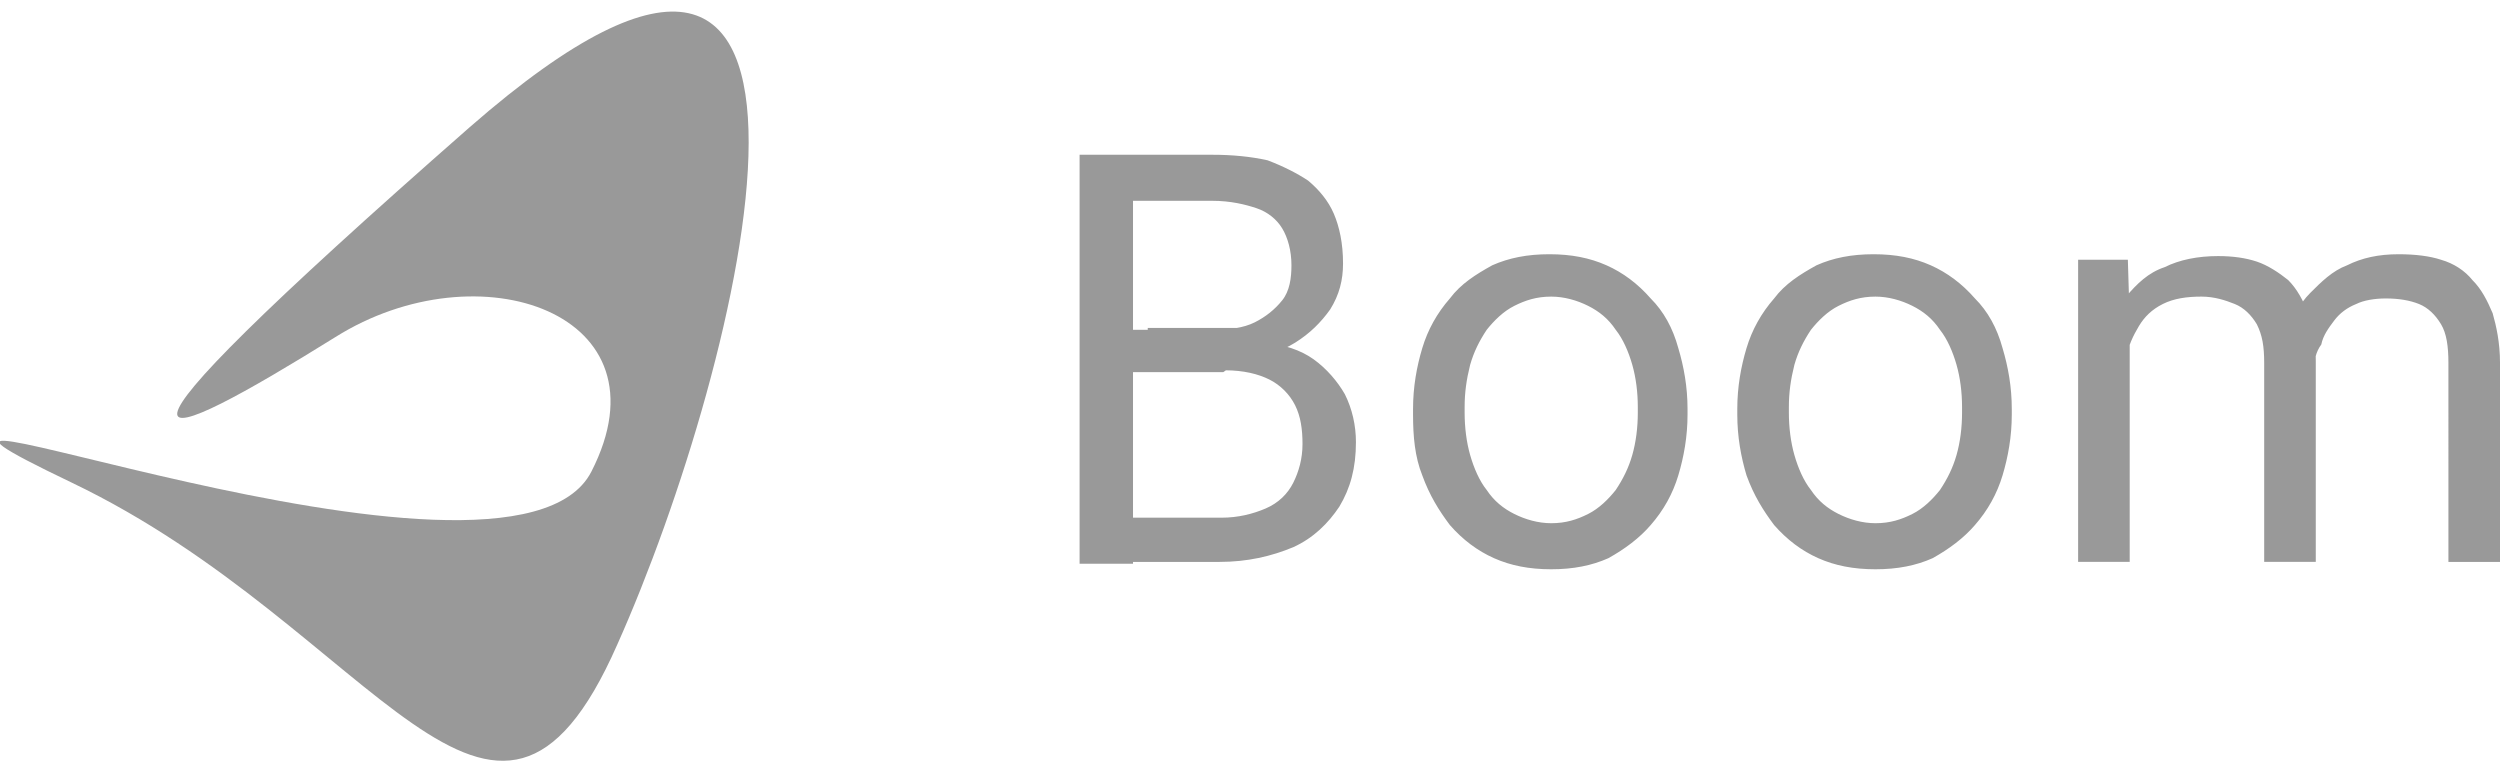 <?xml version="1.0" encoding="utf-8"?>
<!-- Generator: Adobe Illustrator 28.0.0, SVG Export Plug-In . SVG Version: 6.00 Build 0)  -->
<svg version="1.1" id="Layer_1" xmlns="http://www.w3.org/2000/svg" xmlns:xlink="http://www.w3.org/1999/xlink" x="0px" y="0px"
	 viewBox="0 0 135.7 42" style="enable-background:new 0 0 135.7 42;" xml:space="preserve">
<style type="text/css">
	.st0{fill:#999999;}
</style>
<path class="st0" d="M66.4,20.2h-5.6l0-2.3h5.1c0.8,0,1.6-0.1,2.2-0.4c0.6-0.3,1.1-0.7,1.5-1.2c0.4-0.5,0.5-1.2,0.5-1.9
	c0-0.8-0.2-1.5-0.5-2c-0.3-0.5-0.8-0.9-1.4-1.1c-0.6-0.2-1.4-0.4-2.4-0.4h-4.3v19.7h-2.9V8.4h7.2c1.1,0,2.1,0.1,3,0.3
	C69.6,9,70.4,9.4,71,9.8c0.6,0.5,1.1,1.1,1.4,1.8c0.3,0.7,0.5,1.6,0.5,2.7c0,0.9-0.2,1.7-0.7,2.5c-0.5,0.7-1.1,1.3-1.9,1.8
	c-0.8,0.5-1.8,0.8-2.9,0.9L66.4,20.2z M66.2,30.5h-6.6l1.7-2.4h5c0.9,0,1.7-0.2,2.4-0.5c0.7-0.3,1.2-0.8,1.5-1.4
	c0.3-0.6,0.5-1.3,0.5-2.1c0-0.8-0.1-1.5-0.4-2.1c-0.3-0.6-0.8-1.1-1.4-1.4c-0.6-0.3-1.4-0.5-2.4-0.5h-4.2l0-2.3h5.7l0.6,0.8
	c1.1,0.1,2,0.4,2.7,0.9c0.7,0.5,1.3,1.2,1.7,1.9c0.4,0.8,0.6,1.7,0.6,2.6c0,1.4-0.3,2.5-0.9,3.5c-0.6,0.9-1.4,1.7-2.5,2.2
	C69,30.2,67.7,30.5,66.2,30.5z M76.7,22.5v-0.3c0-1.2,0.2-2.3,0.5-3.3c0.3-1,0.8-1.9,1.5-2.7c0.6-0.8,1.4-1.3,2.3-1.8
	c0.9-0.4,1.9-0.6,3.1-0.6c1.2,0,2.2,0.2,3.1,0.6c0.9,0.4,1.7,1,2.4,1.8c0.7,0.7,1.2,1.6,1.5,2.7c0.3,1,0.5,2.1,0.5,3.3v0.3
	c0,1.2-0.2,2.3-0.5,3.3c-0.3,1-0.8,1.9-1.5,2.7c-0.6,0.7-1.4,1.3-2.3,1.8c-0.9,0.4-1.9,0.6-3.1,0.6c-1.2,0-2.2-0.2-3.1-0.6
	c-0.9-0.4-1.7-1-2.4-1.8c-0.6-0.8-1.1-1.6-1.5-2.7C76.8,24.8,76.7,23.7,76.7,22.5z M79.5,22.1v0.3c0,0.8,0.1,1.6,0.3,2.3
	c0.2,0.7,0.5,1.4,0.9,1.9c0.4,0.6,0.9,1,1.5,1.3c0.6,0.3,1.3,0.5,2,0.5c0.8,0,1.4-0.2,2-0.5c0.6-0.3,1.1-0.8,1.5-1.3
	c0.4-0.6,0.7-1.2,0.9-1.9c0.2-0.7,0.3-1.5,0.3-2.3v-0.3c0-0.8-0.1-1.6-0.3-2.3c-0.2-0.7-0.5-1.4-0.9-1.9c-0.4-0.6-0.9-1-1.5-1.3
	c-0.6-0.3-1.3-0.5-2-0.5c-0.8,0-1.4,0.2-2,0.5c-0.6,0.3-1.1,0.8-1.5,1.3c-0.4,0.6-0.7,1.2-0.9,1.9C79.6,20.6,79.5,21.3,79.5,22.1z
	 M94.3,22.5v-0.3c0-1.2,0.2-2.3,0.5-3.3c0.3-1,0.8-1.9,1.5-2.7c0.6-0.8,1.4-1.3,2.3-1.8c0.9-0.4,1.9-0.6,3.1-0.6
	c1.2,0,2.2,0.2,3.1,0.6c0.9,0.4,1.7,1,2.4,1.8c0.7,0.7,1.2,1.6,1.5,2.7c0.3,1,0.5,2.1,0.5,3.3v0.3c0,1.2-0.2,2.3-0.5,3.3
	c-0.3,1-0.8,1.9-1.5,2.7c-0.6,0.7-1.4,1.3-2.3,1.8c-0.9,0.4-1.9,0.6-3.1,0.6c-1.2,0-2.2-0.2-3.1-0.6c-0.9-0.4-1.7-1-2.4-1.8
	c-0.6-0.8-1.1-1.6-1.5-2.7C94.5,24.8,94.3,23.7,94.3,22.5z M97.1,22.1v0.3c0,0.8,0.1,1.6,0.3,2.3c0.2,0.7,0.5,1.4,0.9,1.9
	c0.4,0.6,0.9,1,1.5,1.3c0.6,0.3,1.3,0.5,2,0.5c0.8,0,1.4-0.2,2-0.5c0.6-0.3,1.1-0.8,1.5-1.3c0.4-0.6,0.7-1.2,0.9-1.9
	c0.2-0.7,0.3-1.5,0.3-2.3v-0.3c0-0.8-0.1-1.6-0.3-2.3c-0.2-0.7-0.5-1.4-0.9-1.9c-0.4-0.6-0.9-1-1.5-1.3c-0.6-0.3-1.3-0.5-2-0.5
	c-0.8,0-1.4,0.2-2,0.5c-0.6,0.3-1.1,0.8-1.5,1.3c-0.4,0.6-0.7,1.2-0.9,1.9C97.2,20.6,97.1,21.3,97.1,22.1z M115.6,17.4v13.1h-2.8
	V14.1h2.7L115.6,17.4z M115,21.7l-1.3,0c0-1.1,0.2-2.2,0.4-3.1c0.3-1,0.7-1.8,1.3-2.5c0.6-0.7,1.2-1.3,2.1-1.6
	c0.8-0.4,1.8-0.6,2.9-0.6c0.8,0,1.5,0.1,2.1,0.3c0.6,0.2,1.2,0.6,1.7,1c0.5,0.5,0.8,1.1,1.1,1.8c0.3,0.7,0.4,1.6,0.4,2.6v10.9h-2.8
	V19.7c0-0.9-0.1-1.5-0.4-2.1c-0.3-0.5-0.7-0.9-1.2-1.1c-0.5-0.2-1.1-0.4-1.8-0.4c-0.8,0-1.5,0.1-2.1,0.4c-0.6,0.3-1,0.7-1.3,1.2
	c-0.3,0.5-0.6,1.1-0.7,1.8C115.1,20.2,115,20.9,115,21.7z M125.6,20.1l-1.9,0.6c0-0.9,0.2-1.8,0.4-2.6c0.3-0.8,0.7-1.6,1.3-2.2
	c0.6-0.6,1.2-1.2,2-1.5c0.8-0.4,1.7-0.6,2.8-0.6c0.9,0,1.7,0.1,2.3,0.3c0.7,0.2,1.3,0.6,1.7,1.1c0.5,0.5,0.8,1.1,1.1,1.8
	c0.2,0.7,0.4,1.6,0.4,2.7v10.8h-2.8V19.7c0-0.9-0.1-1.6-0.4-2.1c-0.3-0.5-0.7-0.9-1.2-1.1c-0.5-0.2-1.1-0.3-1.8-0.3
	c-0.6,0-1.2,0.1-1.6,0.3c-0.5,0.2-0.9,0.5-1.2,0.9c-0.3,0.4-0.6,0.8-0.7,1.3C125.7,19.1,125.6,19.6,125.6,20.1z"/>
<path class="st0" d="M18.2,18.3c7.8-4.9,18.3-1.3,13.9,7.3c-4.4,8.6-44.7-7.3-28.2,0.6c16.5,7.9,22.9,24,29.6,8.8
	c6.8-15.2,14.9-48.1-8-28.1C2.7,26.9,8.4,24.4,18.2,18.3z"/>
</svg>
